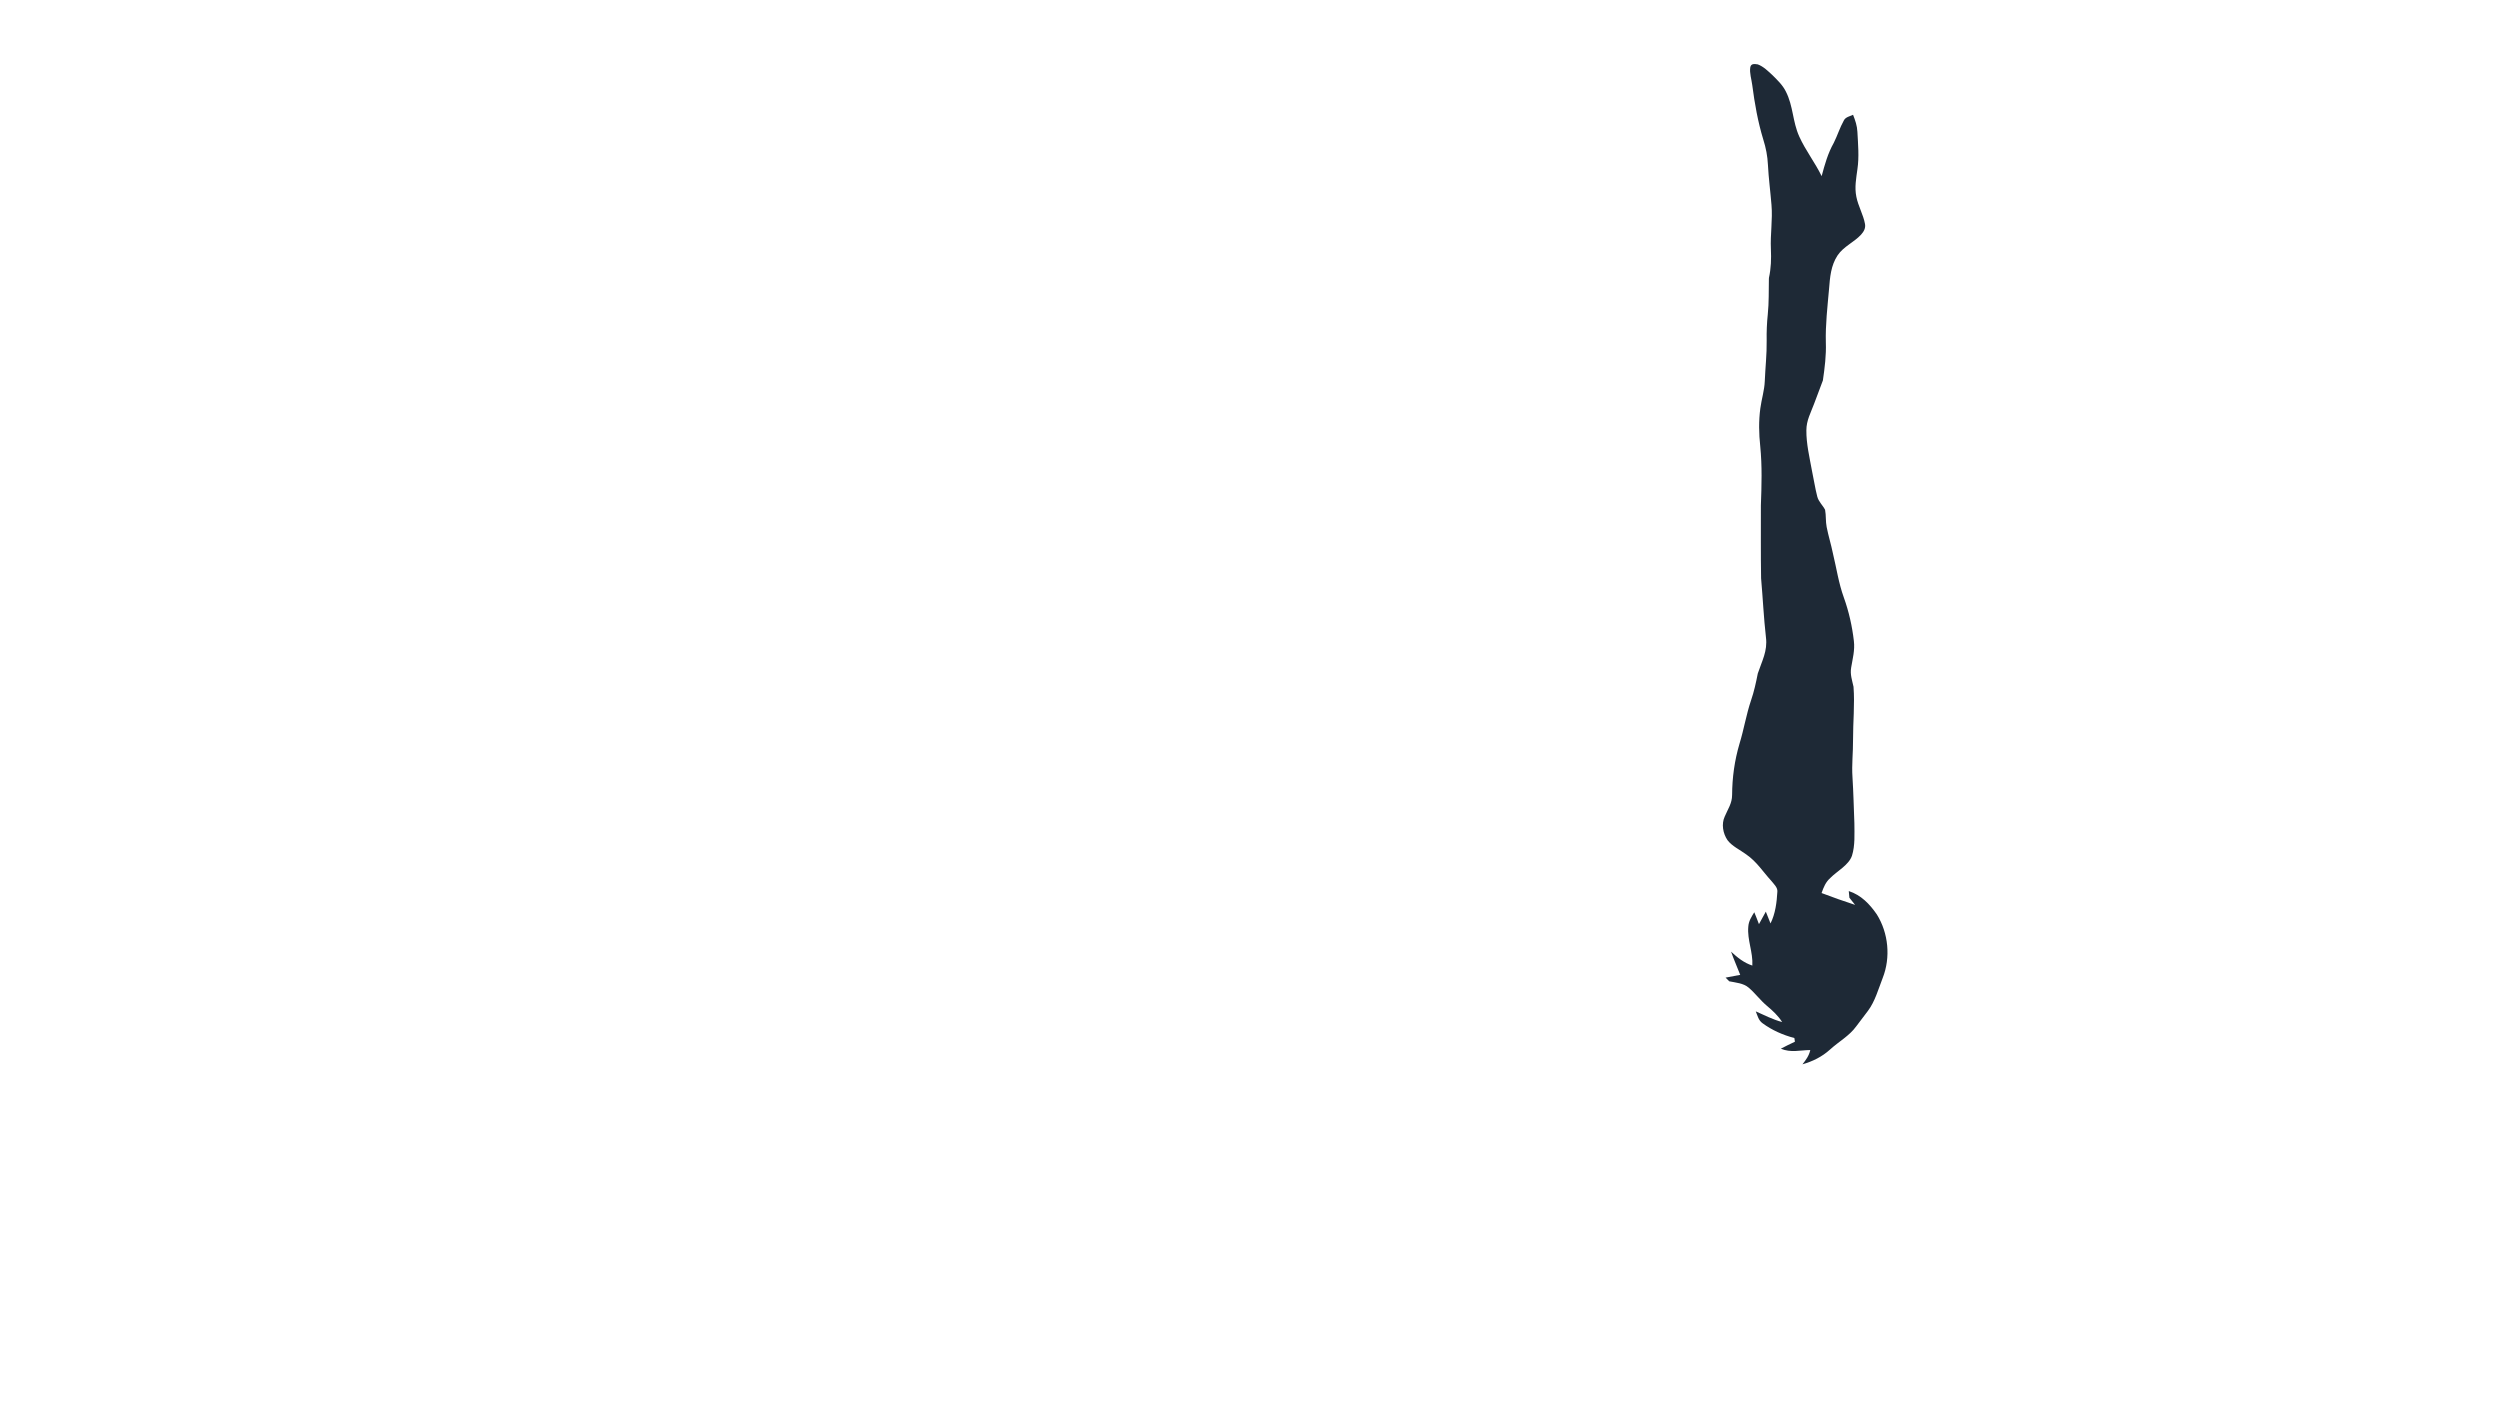 <?xml version="1.0" encoding="UTF-8" standalone="no"?>
<!DOCTYPE svg PUBLIC "-//W3C//DTD SVG 1.1//EN" "http://www.w3.org/Graphics/SVG/1.1/DTD/svg11.dtd">
<svg viewBox="0 0 1365 768" height="768.0pt" width="1365.0pt" xmlns="http://www.w3.org/2000/svg" version="1.1">
<defs>
<mask id="mask">
<rect width="100%" height="100%" fill="#fff"/>
<path d="M 991.32 389.61 C 990.96 400.10 990.37 410.82 988.35 421.14 C 985.43 418.11 982.28 414.96 981.35 410.71 C 980.72 407.84 981.50 405.18 982.64 402.56 C 984.92 397.73 987.19 393.16 991.32 389.61 Z M 992.87 105.06 C 992.19 112.51 990.69 119.91 989.18 127.23 C 988.11 132.38 986.67 137.40 984.39 142.15 C 983.63 137.79 983.07 133.43 983.25 128.99 C 983.51 120.17 986.75 111.50 992.87 105.06 Z" fill="#000"/>
</mask>
</defs>
<path d="M 959.74 35.15 C 962.81 36.27 965.47 38.91 967.84 41.11 C 970.60 43.89 973.29 46.38 975.07 49.96 C 979.17 57.98 978.69 66.33 982.40 74.55 C 985.81 82.11 990.98 88.69 994.62 96.17 C 996.32 89.85 998.00 83.72 1001.25 77.98 C 1003.26 73.97 1004.57 69.61 1006.77 65.72 C 1007.64 63.92 1010.09 63.46 1011.77 62.67 C 1012.97 65.69 1013.99 68.70 1014.14 71.97 C 1014.50 78.63 1015.14 85.72 1014.16 92.29 C 1013.48 97.42 1012.52 102.22 1013.56 107.39 C 1014.55 112.54 1017.39 117.22 1018.30 122.33 C 1018.70 124.62 1017.61 126.48 1016.13 128.13 C 1012.30 132.28 1006.62 134.56 1003.36 139.37 C 999.64 144.95 999.17 151.39 998.65 157.87 C 997.80 167.59 996.65 177.21 996.91 187.00 C 997.17 193.98 996.29 200.81 995.30 207.70 C 993.66 211.91 992.11 216.15 990.53 220.39 C 988.70 225.35 986.29 229.50 986.28 234.95 C 986.20 242.27 988.02 249.77 989.32 256.96 C 990.34 261.66 991.01 266.46 992.22 271.11 C 992.95 273.95 995.19 275.82 996.50 278.35 C 997.08 281.44 996.74 284.67 997.36 287.78 C 998.31 292.60 999.79 297.31 1000.77 302.13 C 1002.74 310.29 1003.88 318.34 1006.74 326.27 C 1009.49 333.93 1011.29 341.92 1012.22 350.00 C 1012.82 355.06 1011.54 359.61 1010.73 364.52 C 1010.09 368.27 1011.25 371.37 1012.02 374.96 C 1012.76 384.47 1011.72 394.41 1011.76 404.00 C 1011.81 410.87 1010.98 417.58 1011.46 424.44 C 1011.98 432.77 1012.16 441.12 1012.49 449.46 C 1012.51 455.24 1012.93 461.67 1011.18 467.22 C 1009.42 472.37 1003.07 475.58 999.35 479.37 C 996.82 481.60 995.66 484.49 994.58 487.60 C 1000.63 489.91 1006.73 492.06 1012.88 494.07 C 1011.85 492.76 1010.79 491.47 1009.77 490.16 C 1009.66 488.94 1009.55 487.73 1009.43 486.52 C 1016.15 488.70 1020.84 493.60 1024.75 499.28 C 1031.12 509.48 1032.37 522.78 1027.95 533.98 C 1025.64 539.93 1023.74 546.82 1019.91 551.91 C 1017.80 554.79 1015.60 557.60 1013.45 560.45 C 1009.72 565.61 1004.01 568.65 999.13 573.11 C 994.72 577.06 989.79 579.48 984.14 581.12 C 986.05 578.72 987.75 576.38 988.42 573.32 C 982.72 573.39 977.85 574.89 972.33 572.59 C 974.86 571.25 977.43 570.00 980.02 568.78 C 979.92 568.11 979.83 567.44 979.73 566.77 C 973.47 565.11 967.55 562.52 962.31 558.66 C 960.15 557.11 959.61 554.56 958.65 552.21 C 963.43 554.30 967.98 556.70 973.06 558.04 C 970.84 554.56 967.92 551.85 964.78 549.22 C 961.14 546.18 958.35 542.30 954.75 539.24 C 951.91 536.79 947.72 536.52 944.16 535.79 C 943.49 535.12 942.82 534.46 942.17 533.78 C 944.82 533.24 947.49 532.74 950.16 532.27 C 948.51 528.03 946.67 523.89 945.16 519.61 C 948.68 522.83 952.16 525.70 956.78 527.20 C 957.20 519.87 953.92 513.20 954.57 505.98 C 954.76 502.92 956.28 500.61 957.84 498.09 C 958.71 500.25 959.60 502.40 960.39 504.59 C 961.62 502.30 962.87 500.03 964.14 497.76 C 964.96 499.92 965.84 502.05 966.70 504.19 C 969.35 498.93 970.12 492.65 970.44 486.82 C 970.68 484.57 968.38 482.55 967.10 480.91 C 962.45 475.82 959.23 470.54 953.51 466.56 C 950.20 464.10 945.68 462.04 943.21 458.72 C 940.72 455.07 939.80 449.91 941.71 445.81 C 943.40 441.80 945.72 438.64 945.73 434.08 C 945.78 424.49 947.07 415.23 949.78 406.03 C 952.19 398.21 953.44 390.15 956.07 382.40 C 957.72 377.60 958.77 372.70 959.75 367.74 C 962.00 360.95 965.17 355.47 964.21 348.03 C 962.99 337.30 962.51 326.53 961.56 315.77 C 961.34 302.52 961.47 289.25 961.44 275.99 C 961.84 265.17 962.16 254.44 961.09 243.64 C 960.35 236.75 960.21 229.85 961.14 222.96 C 961.81 217.93 963.37 213.19 963.57 208.07 C 963.86 200.68 964.72 193.40 964.60 186.00 C 964.52 181.13 964.71 176.36 965.22 171.52 C 965.87 165.13 965.69 158.80 965.81 152.40 L 965.85 151.68 C 967.00 146.46 967.15 141.32 966.91 136.00 C 966.53 127.88 967.93 119.94 967.23 111.86 C 966.64 104.56 965.66 97.30 965.29 89.98 C 965.07 85.21 964.19 80.72 962.75 76.17 C 959.78 66.44 958.04 56.52 956.73 46.45 C 956.35 43.34 955.14 39.83 955.66 36.71 C 956.09 34.55 958.05 34.93 959.74 35.15 Z" fill="#1e2936" mask="url(#mask)"/>
</svg>
